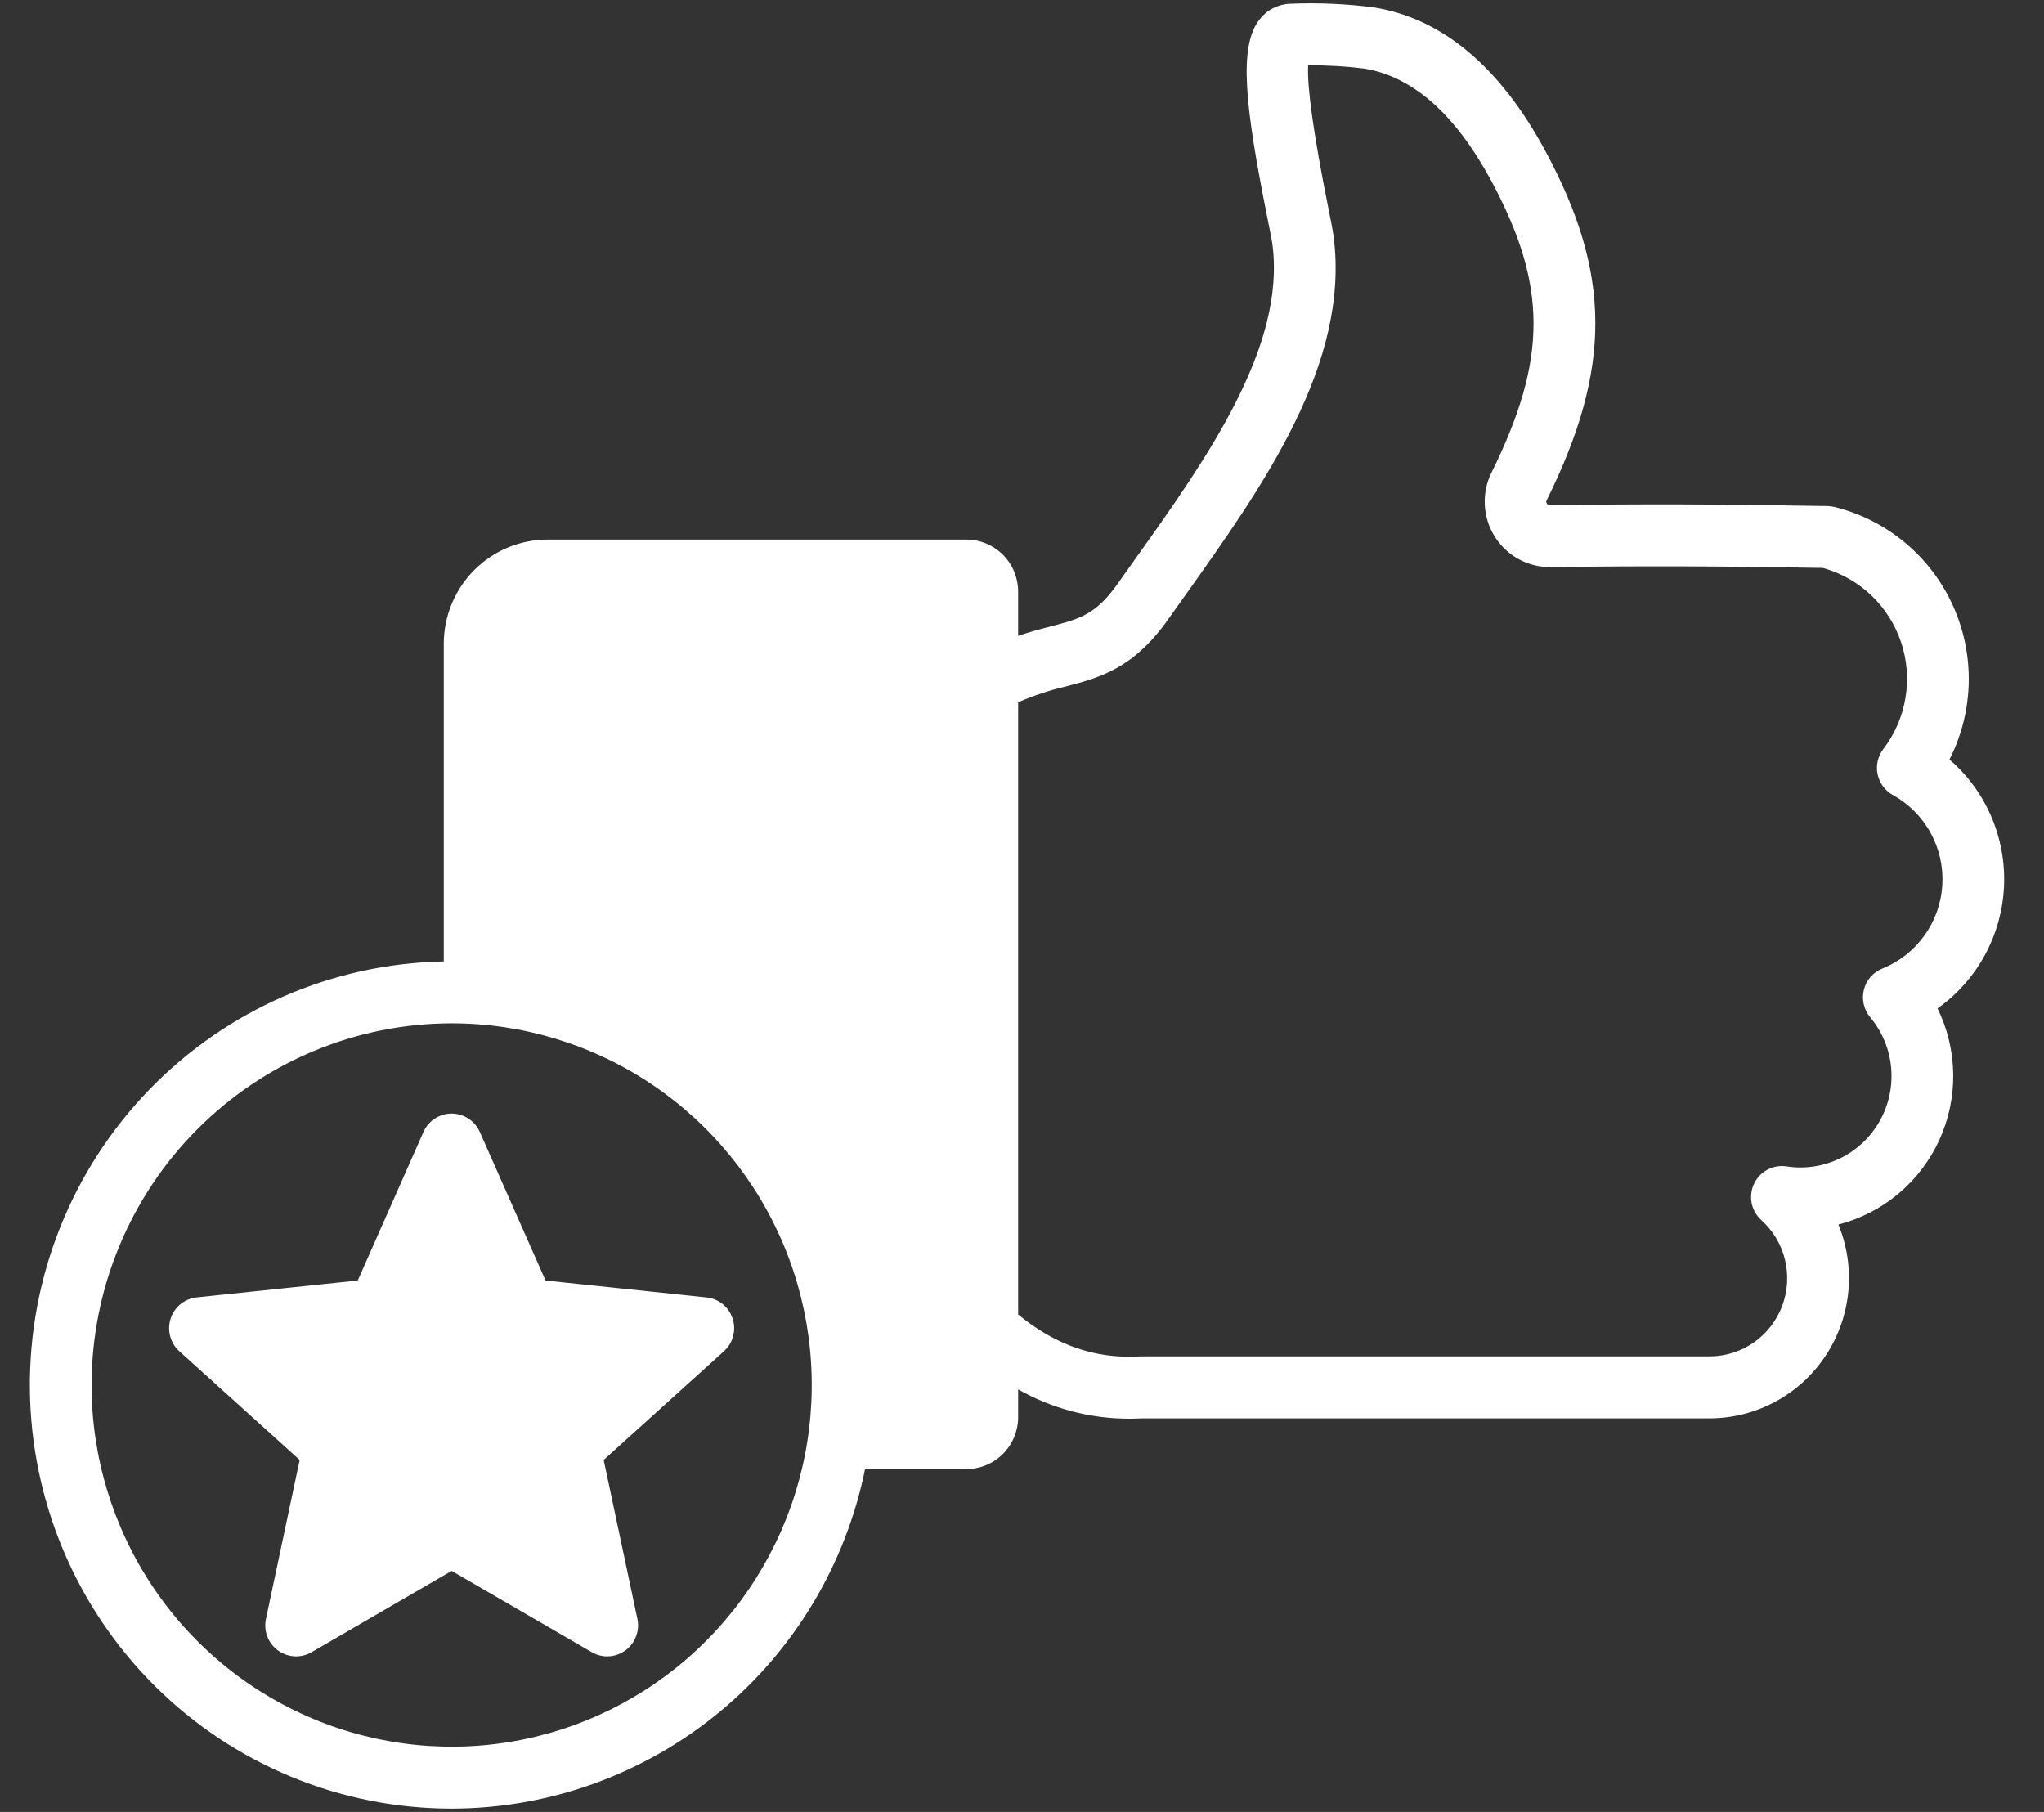 <svg width="44" height="39" viewBox="0 0 44 39" fill="none" xmlns="http://www.w3.org/2000/svg">
<rect x="0" y="0" width="44" height="39" fill="#333333" stroke="none"/>
<path fill-rule="evenodd" clip-rule="evenodd" d="M5.725 34.846C5.698 34.972 5.708 35.103 5.754 35.224C5.8 35.344 5.88 35.449 5.984 35.524C6.088 35.6 6.212 35.644 6.34 35.651C6.468 35.657 6.595 35.627 6.707 35.562L9.723 33.812L12.739 35.562C12.85 35.627 12.978 35.657 13.106 35.651C13.234 35.644 13.357 35.6 13.461 35.525C13.565 35.449 13.645 35.344 13.691 35.224C13.737 35.103 13.748 34.972 13.721 34.846L12.995 31.424L15.584 29.084C15.68 28.998 15.748 28.886 15.781 28.761C15.815 28.637 15.811 28.505 15.771 28.383C15.732 28.26 15.658 28.152 15.558 28.071C15.458 27.989 15.337 27.939 15.209 27.926L11.744 27.562L10.329 24.365C10.277 24.247 10.192 24.146 10.084 24.076C9.976 24.006 9.851 23.968 9.722 23.968C9.594 23.968 9.468 24.006 9.36 24.076C9.252 24.146 9.167 24.247 9.115 24.365L7.701 27.562L4.236 27.925C4.108 27.939 3.987 27.989 3.887 28.07C3.787 28.151 3.713 28.26 3.673 28.383C3.634 28.505 3.63 28.637 3.663 28.761C3.697 28.886 3.765 28.998 3.86 29.084L6.451 31.424L5.725 34.846ZM9.723 22.026C11.256 22.026 12.754 22.483 14.029 23.338C15.304 24.194 16.297 25.409 16.884 26.832C17.471 28.254 17.624 29.82 17.325 31.329C17.026 32.84 16.288 34.227 15.204 35.315C14.119 36.404 12.738 37.145 11.235 37.446C9.731 37.746 8.172 37.592 6.756 37.002C5.339 36.413 4.129 35.416 3.277 34.135C2.425 32.855 1.971 31.35 1.971 29.81C1.973 27.747 2.791 25.768 4.244 24.309C5.697 22.849 7.667 22.028 9.722 22.026L9.723 22.026ZM22.944 14.775C23.656 14.589 24.392 14.398 25.14 13.339C25.265 13.163 25.392 12.984 25.52 12.805C27.183 10.468 29.068 7.82 28.706 5.083C28.69 4.955 28.648 4.747 28.585 4.432C28.278 2.895 28.135 1.88 28.159 1.406C28.563 1.403 28.968 1.426 29.369 1.476C30.409 1.646 31.327 2.457 32.098 3.885C33.313 6.14 33.316 7.726 32.107 10.171C32 10.385 31.951 10.624 31.962 10.863C31.973 11.103 32.044 11.335 32.17 11.539C32.296 11.743 32.471 11.911 32.68 12.028C32.888 12.145 33.123 12.206 33.362 12.206C33.368 12.206 33.375 12.206 33.381 12.206C35.398 12.179 36.886 12.184 39.239 12.224C39.629 12.332 39.987 12.534 40.281 12.813C40.574 13.092 40.795 13.44 40.924 13.825C41.053 14.21 41.085 14.621 41.018 15.022C40.952 15.422 40.788 15.8 40.541 16.123C40.483 16.199 40.442 16.287 40.42 16.38C40.399 16.474 40.398 16.571 40.418 16.665C40.438 16.759 40.477 16.848 40.534 16.925C40.591 17.003 40.664 17.067 40.748 17.113C41.09 17.302 41.371 17.584 41.559 17.928C41.748 18.271 41.835 18.661 41.811 19.052C41.788 19.443 41.654 19.82 41.425 20.137C41.197 20.455 40.883 20.701 40.52 20.847C40.423 20.886 40.336 20.948 40.267 21.027C40.197 21.107 40.148 21.201 40.123 21.304C40.097 21.406 40.096 21.513 40.12 21.616C40.144 21.719 40.191 21.815 40.259 21.896C40.515 22.202 40.672 22.58 40.709 22.978C40.746 23.377 40.661 23.777 40.465 24.126C40.27 24.474 39.974 24.755 39.615 24.93C39.257 25.105 38.854 25.167 38.46 25.106C38.319 25.084 38.174 25.108 38.047 25.176C37.921 25.243 37.819 25.35 37.758 25.48C37.697 25.61 37.679 25.756 37.707 25.897C37.736 26.038 37.809 26.166 37.915 26.262C38.166 26.488 38.344 26.784 38.424 27.113C38.504 27.442 38.484 27.787 38.366 28.104C38.247 28.421 38.037 28.695 37.761 28.89C37.485 29.084 37.157 29.191 36.82 29.195H24.548C24.536 29.195 24.524 29.197 24.512 29.197C23.568 29.248 22.718 28.951 21.917 28.293V15.115C22.249 14.972 22.592 14.858 22.944 14.775ZM9.723 38.929C7.329 38.929 5.033 37.98 3.332 36.288C1.632 34.596 0.666 32.299 0.643 29.895C0.621 27.492 1.545 25.177 3.213 23.454C4.882 21.73 7.16 20.739 9.553 20.694V13.856C9.554 13.261 9.79 12.691 10.208 12.271C10.627 11.851 11.194 11.614 11.786 11.614H20.802C21.098 11.614 21.382 11.732 21.591 11.942C21.8 12.152 21.917 12.437 21.917 12.734V13.686C22.174 13.599 22.406 13.537 22.61 13.485C23.242 13.32 23.59 13.229 24.057 12.567C24.183 12.39 24.31 12.211 24.439 12.03C25.96 9.894 27.683 7.473 27.39 5.259C27.379 5.174 27.333 4.941 27.283 4.694C26.809 2.324 26.652 1.013 27.11 0.422C27.187 0.321 27.285 0.238 27.398 0.18C27.51 0.121 27.634 0.087 27.76 0.081C28.369 0.055 28.978 0.081 29.581 0.16C31.049 0.399 32.289 1.438 33.266 3.25C34.691 5.892 34.699 7.928 33.296 10.764C33.289 10.775 33.285 10.788 33.285 10.801C33.286 10.815 33.291 10.827 33.299 10.838C33.305 10.849 33.314 10.859 33.326 10.865C33.337 10.871 33.35 10.874 33.363 10.873C35.418 10.845 36.927 10.85 39.341 10.892C39.39 10.893 39.439 10.899 39.487 10.911C40.043 11.048 40.562 11.309 41.003 11.676C41.444 12.042 41.798 12.504 42.036 13.027C42.274 13.55 42.392 14.121 42.38 14.696C42.367 15.271 42.226 15.835 41.965 16.348C42.356 16.685 42.664 17.107 42.868 17.582C43.071 18.058 43.164 18.573 43.139 19.089C43.114 19.606 42.972 20.11 42.724 20.563C42.477 21.016 42.129 21.407 41.708 21.705C41.924 22.145 42.039 22.628 42.046 23.119C42.052 23.61 41.949 24.096 41.745 24.541C41.54 24.987 41.239 25.381 40.864 25.695C40.488 26.01 40.047 26.235 39.574 26.357C39.761 26.813 39.835 27.308 39.788 27.799C39.74 28.291 39.574 28.763 39.303 29.174C39.032 29.586 38.665 29.925 38.233 30.161C37.802 30.397 37.319 30.524 36.828 30.529H24.565C24.479 30.534 24.392 30.536 24.308 30.536C23.47 30.537 22.646 30.319 21.917 29.905V30.501C21.917 30.798 21.8 31.082 21.591 31.293C21.382 31.503 21.098 31.621 20.802 31.621H18.622C18.203 33.682 17.089 35.535 15.468 36.866C13.846 38.197 11.817 38.926 9.723 38.929Z" fill="white"/>
</svg>
